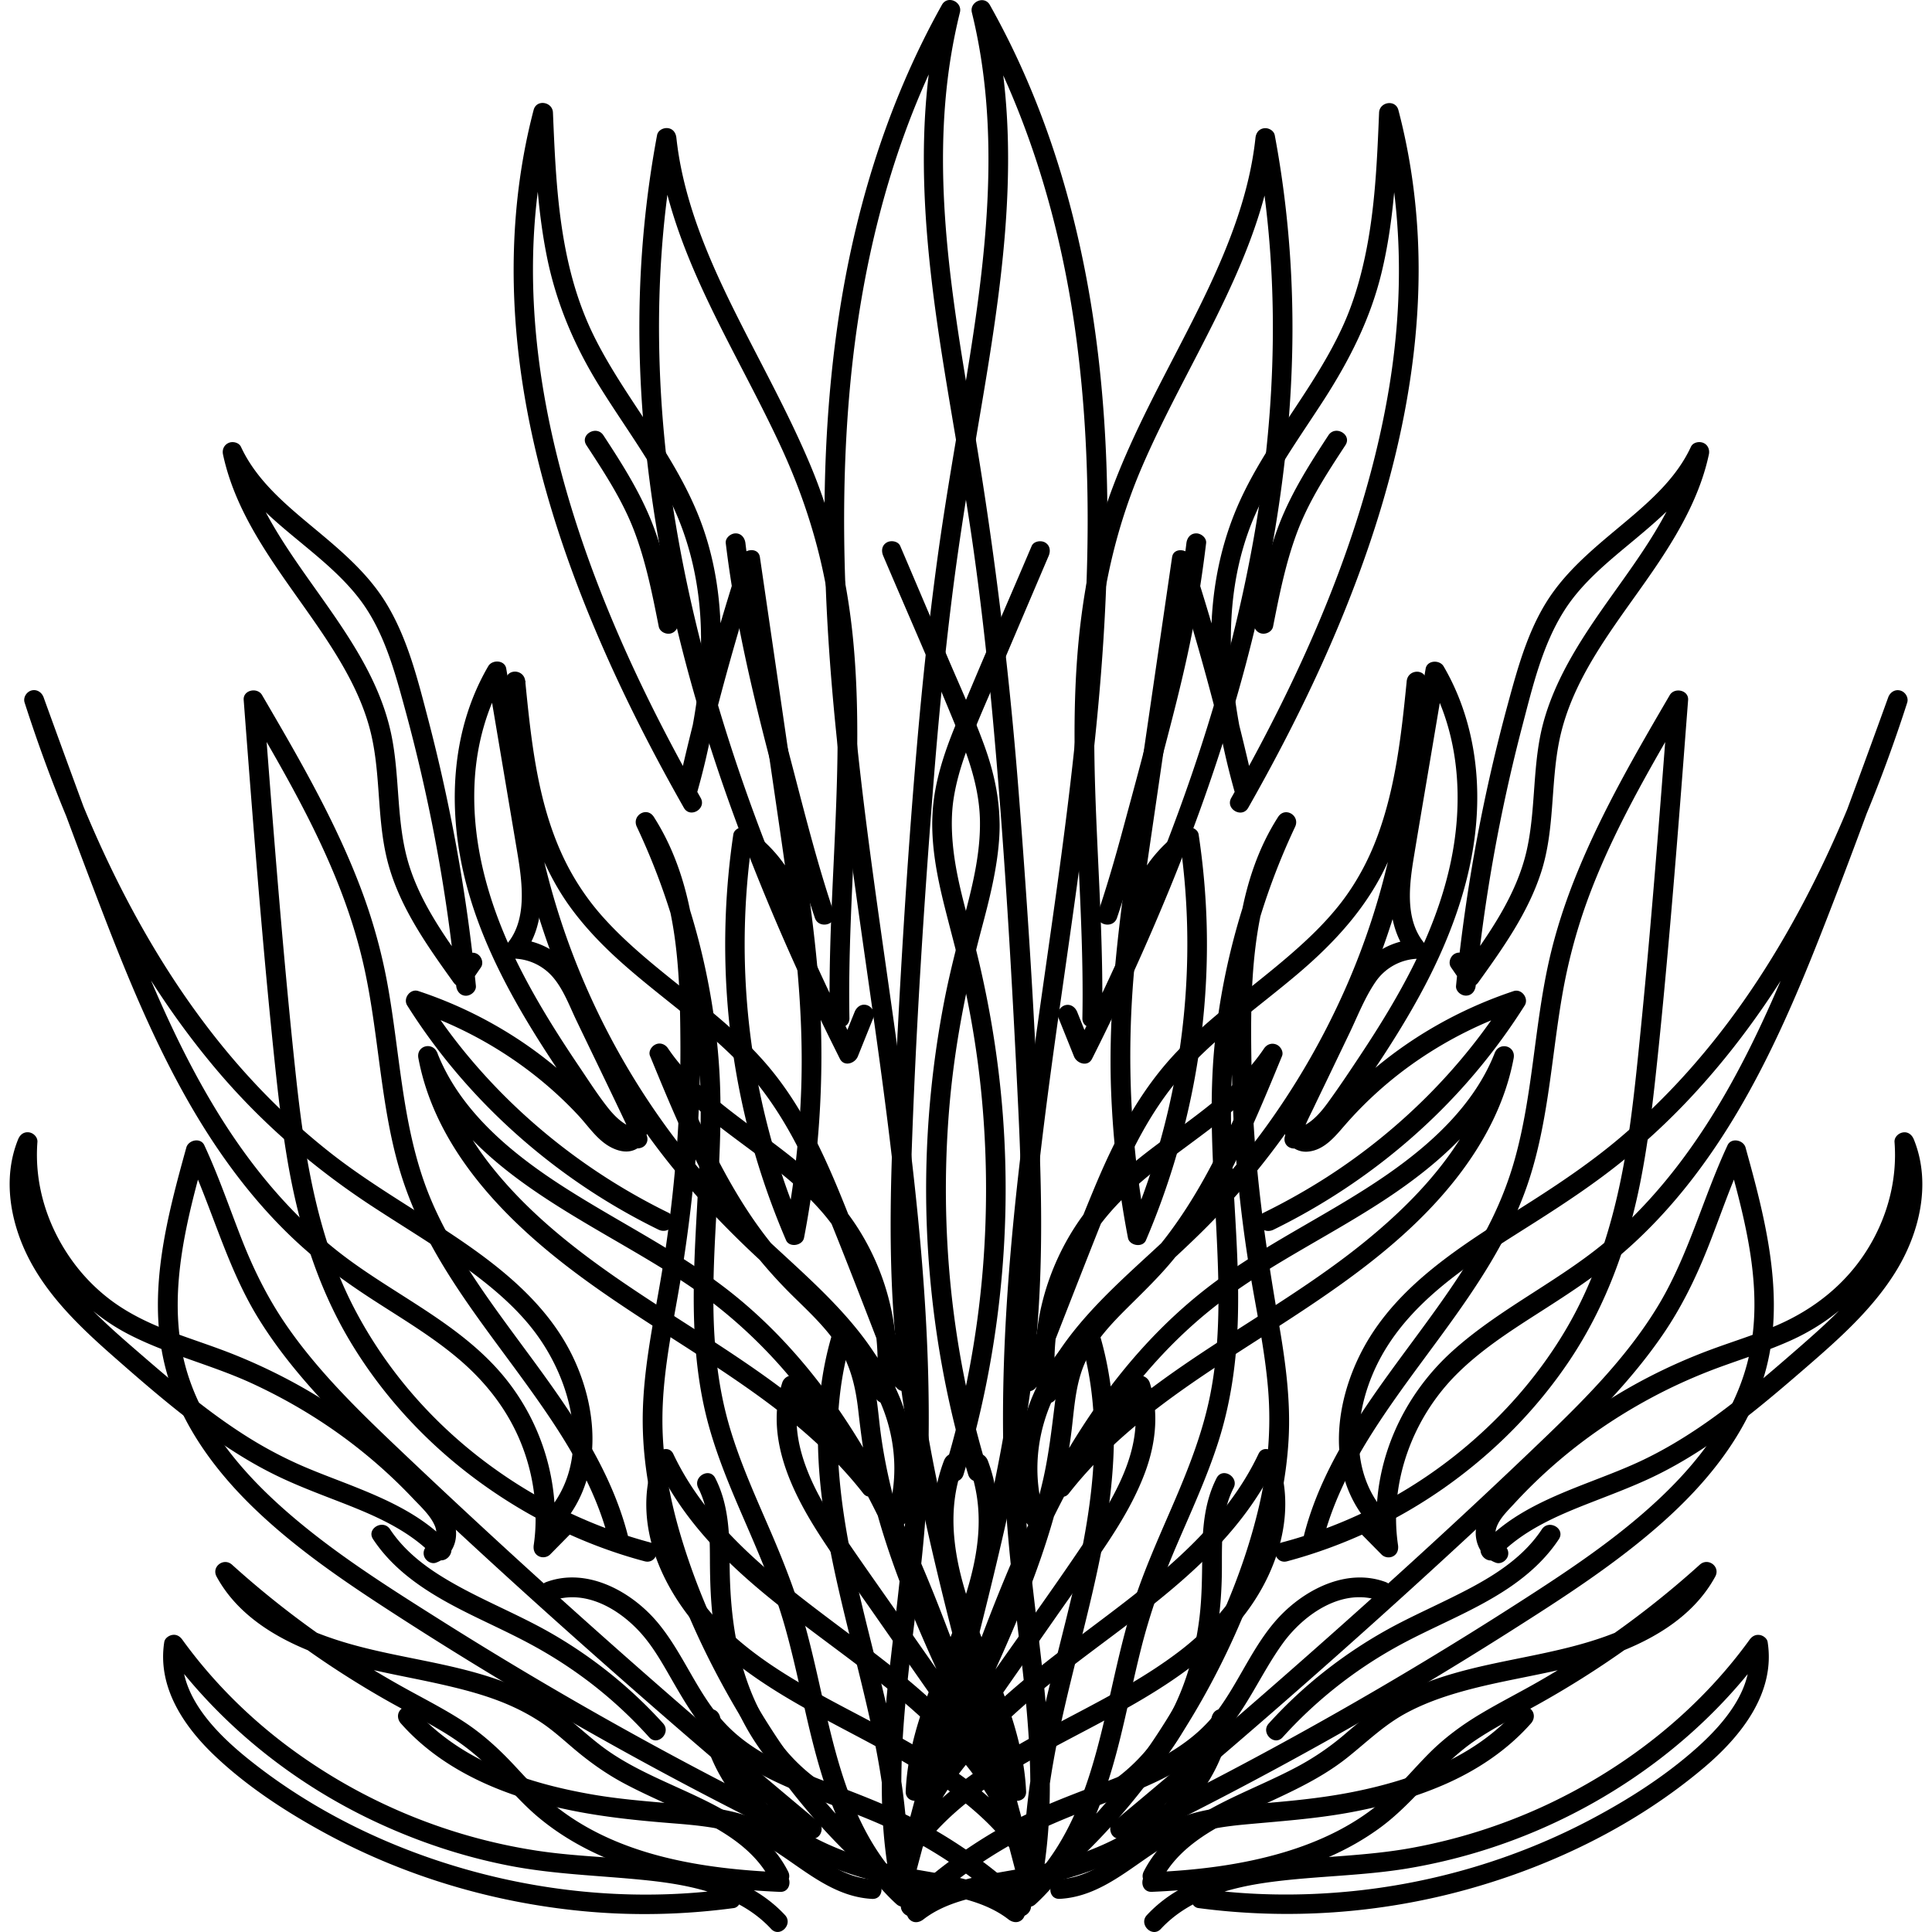 <svg xmlns="http://www.w3.org/2000/svg" width="200" height="200" fill="none"><path fill="#000" d="M94.496 195.124c-5.805-4.394-10.656-9.94-14.59-16.035-4.037-6.253-7.385-13.152-9.491-20.295-1.14-3.869-1.858-7.865-1.841-11.909.012-4.183.798-8.3 1.531-12.401 1.487-8.328 2.338-16.746 2.37-25.208.034-8.328-.146-17.46-4.793-24.712-.717-1.117-2.31-.147-1.76 1.023 3.483 7.382 5.682 15.381 6.383 23.51.717 8.3-.448 16.567-.489 24.867-.02 4.073.257 8.174 1.181 12.153.904 3.894 2.469 7.585 4.053 11.24 1.548 3.577 3.096 7.146 4.167 10.898.908 3.188 1.576 6.432 2.322 9.66 1.62 7.005 3.784 14.168 9.25 19.19.757.695 1.93.009 1.703-.986-2.998-13.185.533-26.67 1.368-39.895.851-13.546-.31-27.116-2.004-40.553-1.682-13.335-3.918-26.6-5.27-39.972-1.206-11.901-1.691-23.928-.575-35.858 1.108-11.812 3.89-23.572 9.136-34.263a85 85 0 0 1 2.122-4.036c-.619-.26-1.242-.52-1.861-.784-3.022 12.263-1.674 24.92.301 37.231 1.01 6.294 2.171 12.563 3.063 18.878.909 6.444 1.605 12.916 2.171 19.397 1.129 12.819 1.854 25.691 2.469 38.542.309 6.453.484 12.925.146 19.381-.334 6.4-1.262 12.738-2.549 19.012-2.583 12.612-6.192 25.029-9.466 37.475l-1.235 4.694 2 .268c.603-7.829 6.069-14.155 11.735-19.126 5.923-5.197 12.717-9.327 18.399-14.808 3.063-2.956 5.771-6.31 7.596-10.168l-1.861-.244c2.937 7.537-2.196 15.13-8.016 19.593-6.534 5.01-14.44 7.808-21.161 12.534-3.551 2.498-6.773 5.494-8.928 9.295l1.898.512c.13-14.7-6.704-28.347-7.238-42.949-.147-4.028.273-8.027 1.458-11.889q-.851.226-1.702.447c5.108 4.422 7.38 11.544 5.36 18.037-.387 1.25 1.576 1.786 1.963.54 2.22-7.139-.256-15.142-5.886-20.015-.578-.503-1.466-.317-1.702.447-4.4 14.334 1.666 28.907 4.411 42.928.803 4.105 1.336 8.259 1.3 12.45-.009 1.002 1.4 1.388 1.898.511 4.134-7.289 12.077-11.158 19.209-14.939 7.128-3.776 14.761-8.117 18.288-15.742 1.785-3.862 2.387-8.263.815-12.304-.281-.723-1.45-1.112-1.861-.243-3.414 7.219-9.821 12.327-16.069 17.038-6.35 4.787-12.92 9.514-17.49 16.136-2.46 3.569-4.114 7.61-4.448 11.95-.09 1.154 1.715 1.361 2 .268 3.287-12.498 6.822-24.96 9.698-37.56 1.405-6.147 2.562-12.36 3.201-18.637.652-6.424.701-12.889.497-19.337-.399-12.855-1.242-25.735-2.236-38.559a423 423 0 0 0-4.741-38.218c-2.106-12.392-4.305-25.179-2.26-37.734a58 58 0 0 1 .936-4.568C99.64.189 98.088-.533 97.51.498c-5.886 10.521-9.328 22.163-10.933 34.064-1.617 11.958-1.482 24.083-.493 36.086 1.092 13.254 3.234 26.394 5.023 39.566 1.853 13.656 3.348 27.429 2.936 41.227-.203 6.769-1.05 13.46-1.824 20.181-.77 6.675-1.36 13.448-.534 20.148.204 1.636.48 3.256.843 4.864.566-.328 1.137-.657 1.703-.986-4.872-4.475-6.925-10.761-8.423-17.01-.762-3.175-1.406-6.383-2.24-9.542-.954-3.614-2.294-7.07-3.769-10.501-1.551-3.601-3.189-7.183-4.293-10.955-1.177-4.036-1.605-8.21-1.653-12.401-.094-8.255 1.136-16.482.594-24.741-.59-9.002-2.924-17.801-6.77-25.959l-1.759 1.023c4.228 6.595 4.472 14.773 4.517 22.358.05 8.596-.725 17.164-2.232 25.63-.737 4.158-1.552 8.328-1.658 12.563-.102 3.98.493 7.971 1.516 11.812 1.942 7.301 5.266 14.379 9.23 20.807 4.28 6.947 9.653 13.184 16.178 18.126 1.043.812 2.061-.95 1.027-1.734"/><path fill="#000" d="M107.448 143.279c2.318-5.9 4.603-11.812 6.953-17.7 2.065-5.173 4.411-10.367 8.183-14.549 3.45-3.825 7.702-6.793 11.621-10.098 4.04-3.407 7.572-7.257 9.669-12.162 2.473-5.778 3.153-12.068 3.776-18.264h-2.036c.301 11.02-1.976 22.069-6.477 32.139a78.7 78.7 0 0 1-8.443 14.496c-3.344 4.548-7.234 8.576-11.385 12.393-4.517 4.158-9.324 8.446-11.788 14.204l1.862.243c-.827-5.717.708-11.645 3.938-16.408 3.222-4.747 8.204-7.776 12.644-11.252 2.505-1.961 4.847-4.117 6.635-6.765q-.93-.389-1.862-.784c-1.828 4.451-3.682 8.909-6.024 13.124-1.173 2.112-2.472 4.158-3.939 6.083-1.429 1.876-3.067 3.553-4.749 5.201-1.637 1.608-3.283 3.245-4.546 5.174-1.405 2.148-1.983 4.543-2.297 7.061-.322 2.582-.615 5.136-1.185 7.682a71 71 0 0 1-2.147 7.468c-1.939 5.628-4.456 11.036-6.969 16.429q.931.388 1.861.783c3.809-10.715 7.78-21.581 14.31-30.998 3.221-4.645 7.107-8.884 11.661-12.263 5.348-3.967 11.401-6.834 16.936-10.516 5.463-3.635 10.595-8.219 13.039-14.448-.656-.179-1.308-.361-1.964-.54-1.515 8.113-7.254 14.512-13.486 19.568-6.733 5.461-14.46 9.526-21.425 14.662-3.914 2.887-7.617 6.091-10.619 9.937l1.601 1.23a58.4 58.4 0 0 1 7.967-10.273q-.851-.227-1.702-.447c1.714 5.311-1.271 10.622-4.131 14.939-3.372 5.096-6.985 10.05-10.488 15.06l-6.049 8.662c-.313.45-.081 1.128.367 1.388.505.297 1.08.085 1.393-.365q5.537-7.925 11.067-15.849c1.792-2.562 3.621-5.104 5.356-7.706 1.58-2.376 3.039-4.857 4.016-7.545 1.063-2.932 1.401-6.123.432-9.128-.228-.711-1.149-1.019-1.703-.447a61 61 0 0 0-8.285 10.688c-.582.958.876 2.156 1.601 1.23 5.43-6.952 12.998-11.703 20.33-16.413 7.197-4.625 14.516-9.457 19.836-16.278 2.843-3.647 5.034-7.805 5.89-12.373.244-1.299-1.487-1.754-1.963-.54-2.119 5.401-6.66 9.502-11.344 12.722-5.397 3.707-11.356 6.529-16.704 10.314-9.593 6.781-16.086 16.648-20.872 27.201-2.659 5.868-4.867 11.926-7.022 17.992-.383 1.072 1.373 1.828 1.862.784 4.492-9.64 9.046-19.478 10.305-30.15.289-2.464.432-5.031 1.588-7.28 1.027-1.994 2.579-3.634 4.155-5.202 1.674-1.664 3.369-3.289 4.859-5.12a49 49 0 0 0 4.167-6.018c2.799-4.742 4.9-9.851 6.99-14.93.191-.463-.167-1.028-.591-1.198-.488-.195-.981-.016-1.271.414-3.234 4.796-8.451 7.784-12.887 11.333-2.334 1.868-4.464 3.935-6.183 6.387a25.9 25.9 0 0 0-3.792 8.194 25.3 25.3 0 0 0-.558 10.075c.118.828 1.527 1.019 1.861.243 2.208-5.153 6.334-9.063 10.387-12.799 2.069-1.908 4.15-3.804 6.101-5.839a80 80 0 0 0 5.687-6.639c6.855-8.921 11.8-19.336 14.309-30.295 1.401-6.12 2.053-12.413 1.881-18.687-.036-1.328-1.91-1.279-2.036 0-.542 5.429-1.132 10.935-3.043 16.084-.908 2.448-2.159 4.783-3.759 6.854-1.548 2.002-3.397 3.768-5.308 5.42-3.861 3.343-8.101 6.262-11.645 9.961-3.931 4.102-6.493 9.116-8.647 14.31-2.693 6.484-5.161 13.071-7.727 19.604-.2.512.22 1.113.713 1.251.566.15 1.042-.207 1.242-.719M72.532 82.594C67.697 74.08 63.4 65.231 60.243 55.953c-3.087-9.071-5.091-18.577-5.07-28.188.011-5.344.663-10.66 2.02-15.833l-2-.268c.203 4.975.431 9.977 1.413 14.87.957 4.784 2.815 9.177 5.372 13.323 2.42 3.922 5.21 7.626 7.292 11.747 2.187 4.333 3.213 9.084 3.295 13.915.094 5.515-.937 10.972-2.448 16.255.656.178 1.307.361 1.963.54a264 264 0 0 1 6.574-24.091h-1.963l3.996 27.364c1.307 8.953 2.558 17.89 2.26 26.962a97 97 0 0 1-1.686 15.06l1.862-.243c-4.224-9.904-6.277-20.709-6.013-31.461.074-3.005.322-6.01.762-8.982q-.748.306-1.495.605c3.291 2.213 5.369 6.013 5.283 9.989-.028 1.307 2.008 1.307 2.037 0 .106-4.71-2.412-9.133-6.29-11.743-.5-.338-1.4-.025-1.494.605-1.633 11.032-.884 22.353 2.24 33.069a79 79 0 0 0 3.218 8.937c.338.796 1.703.572 1.862-.244a99.7 99.7 0 0 0 1.445-27.242c-.39-4.62-1.046-9.217-1.718-13.806-.672-4.617-1.349-9.23-2.02-13.846l-2.274-15.572c-.154-1.064-1.686-.861-1.963 0a264 264 0 0 0-6.574 24.09c-.281 1.272 1.6 1.804 1.963.54 2.693-9.412 3.935-19.888.11-29.182-1.78-4.325-4.476-8.15-7.022-12.048-1.275-1.953-2.513-3.939-3.564-6.022-1.08-2.14-1.898-4.393-2.497-6.716-1.41-5.445-1.645-11.093-1.878-16.685-.044-1.116-1.698-1.413-2-.268-2.484 9.478-2.602 19.361-1.042 28.997 1.58 9.753 4.835 19.178 8.883 28.168C65.4 73.689 68 78.7 70.785 83.605c.631 1.153 2.39.13 1.747-1.01M66.276 116.926c-1.487-.207-2.538-1.218-3.426-2.355-1.047-1.34-1.971-2.794-2.925-4.203-2.073-3.074-4.056-6.212-5.767-9.501-3.238-6.209-5.43-13.06-5.014-20.124.224-3.769 1.246-7.468 3.152-10.74l-1.861-.244 2.053 12.185q.505 2.997 1.01 5.994c.269 1.6.525 3.2.517 4.828-.008 1.66-.322 3.402-1.372 4.742-.542.695-.22 1.678.72 1.734a5.52 5.52 0 0 1 3.903 1.945c1.08 1.275 1.698 2.985 2.415 4.475 1.666 3.476 3.356 6.94 5.002 10.423.118.252.277.569.281.849 0 .085-.016.134-.033.207 0 .008-.142.077-.02.045.061-.016-.281-.012-.175.004a1.3 1.3 0 0 1-.37-.118 3.3 3.3 0 0 1-.75-.487c-.542-.455-.962-1.04-1.426-1.567a38 38 0 0 0-1.609-1.738 42.5 42.5 0 0 0-7.421-6.006 44 44 0 0 0-9.857-4.682c-.84-.28-1.61.76-1.149 1.491 4.888 7.763 11.523 14.374 19.222 19.368a65 65 0 0 0 6.79 3.842c.492.239 1.1.134 1.393-.366.26-.447.13-1.145-.367-1.389-8.077-3.955-15.283-9.574-20.99-16.518a58 58 0 0 1-4.292-5.969q-.575.746-1.149 1.49c6.5 2.165 12.452 5.925 17.116 10.935 1.091 1.174 2.028 2.66 3.519 3.367.75.357 1.597.523 2.379.15.839-.402 1.295-1.312 1.21-2.221-.09-.975-.608-1.852-1.023-2.721-.448-.938-.9-1.872-1.348-2.81-.913-1.904-1.825-3.804-2.742-5.709-.928-1.937-1.73-4.056-3.111-5.725-1.328-1.604-3.34-2.485-5.398-2.607l.721 1.734c2.29-2.916 2.147-6.57 1.626-10.05-.628-4.17-1.393-8.324-2.094-12.486l-1.21-7.191c-.15-.89-1.45-.947-1.861-.244-3.71 6.359-4.191 14.009-2.631 21.086 1.65 7.5 5.576 14.306 9.8 20.64 1.152 1.726 2.289 3.484 3.564 5.124 1.124 1.446 2.574 2.794 4.464 3.054.546.077 1.092-.13 1.254-.711.123-.454-.17-1.153-.72-1.23M114.091 105.394c.123-6.546-.281-13.087-.562-19.625-.281-6.492-.448-13.014.175-19.49.599-6.188 2.053-12.226 4.513-17.944 2.298-5.34 5.173-10.403 7.74-15.612 2.533-5.15 4.826-10.521 5.751-16.214q.182-1.115.297-2.238c-.668.09-1.332.18-2 .268 1.157 6.173 1.723 12.438 1.76 18.716.037 6.265-.44 12.53-1.369 18.727-.941 6.285-2.321 12.506-4.04 18.625-1.74 6.185-3.829 12.267-6.183 18.24-2.355 5.97-4.982 11.825-7.813 17.583q-.532 1.077-1.071 2.156l1.861.243q-.816-2.027-1.633-4.06c-.204-.508-.68-.865-1.254-.711-.485.134-.917.735-.713 1.251.546 1.352 1.087 2.704 1.633 4.06.293.731 1.43 1.105 1.862.244a251 251 0 0 0 8.117-17.805c2.465-6.039 4.664-12.186 6.513-18.44 1.825-6.163 3.308-12.429 4.355-18.771 1.042-6.306 1.666-12.681 1.755-19.073.09-6.42-.37-12.84-1.409-19.178q-.193-1.174-.412-2.342c-.093-.492-.655-.796-1.116-.727-.533.08-.826.479-.883.999-.599 5.631-2.685 10.987-5.108 16.067-2.517 5.267-5.426 10.342-7.825 15.666-1.226 2.716-2.322 5.49-3.157 8.348-.92 3.143-1.535 6.363-1.951 9.611-.822 6.412-.774 12.897-.537 19.345.24 6.546.688 13.083.684 19.637q0 1.226-.024 2.452c-.017 1.3 2.02 1.3 2.044-.008"/><path fill="#000" d="M122.816 56.23c-1.226 10.142-3.975 20.018-6.639 29.856-.762 2.818-1.576 5.624-2.509 8.39-.42 1.242 1.548 1.774 1.963.54 1.658-4.914 2.933-9.94 4.24-14.956 1.316-5.039 2.681-10.066 3.654-15.182.542-2.867.982-5.75 1.332-8.649.065-.544-.513-1.015-1.018-1.015-.607 0-.957.467-1.023 1.015M67.285 159.667a49.8 49.8 0 0 1-16.064-7.605c-4.721-3.37-8.868-7.597-12.073-12.429-1.589-2.396-2.974-4.946-4.053-7.61-1.377-3.399-2.326-6.956-3.022-10.549-.693-3.586-1.137-7.216-1.52-10.846-.415-3.89-.786-7.784-1.14-11.682-.709-7.85-1.32-15.702-1.919-23.56q-.108-1.462-.224-2.919l-1.898.512c3.405 5.823 6.847 11.682 9.397 17.94 1.275 3.126 2.318 6.346 3.018 9.651.713 3.358 1.116 6.769 1.577 10.168.456 3.354.965 6.716 1.894 9.977.822 2.891 2.008 5.664 3.454 8.299 2.729 4.97 6.268 9.433 9.588 14.017 3.246 4.483 6.415 9.177 8.155 14.472q.318.968.57 1.961c.326 1.263 2.289.727 1.963-.54-1.405-5.465-4.322-10.366-7.535-14.959-3.267-4.669-6.876-9.104-9.833-13.984-1.442-2.384-2.73-4.869-3.666-7.496-1.148-3.224-1.8-6.598-2.301-9.977-.505-3.394-.868-6.805-1.462-10.188a56.7 56.7 0 0 0-2.632-9.802c-2.37-6.448-5.723-12.47-9.169-18.398-.42-.723-.843-1.45-1.266-2.173-.485-.828-1.976-.523-1.898.512.607 7.991 1.217 15.982 1.918 23.965q.523 5.989 1.132 11.971c.387 3.772.79 7.548 1.41 11.296 1.12 6.781 3.083 13.412 6.66 19.333 3.1 5.132 7.193 9.672 11.922 13.359 4.859 3.788 10.354 6.724 16.235 8.592q1.109.352 2.228.649c1.28.342 1.821-1.616.554-1.957"/><path fill="#000" d="M83.721 188.964a402 402 0 0 1-38.36-21.403c-5.394-3.407-10.836-6.85-15.65-11.053-4.293-3.748-8.22-8.239-10.093-13.696-2.35-6.842-.897-14.066.916-20.851.232-.877.477-1.75.717-2.623l-1.862.244c2.611 5.599 4.114 11.653 7.39 16.944 3.09 4.995 7.205 9.266 11.416 13.327 9.263 8.929 18.814 17.57 28.5 26.04a876 876 0 0 0 16.623 14.18c.424.349 1.027.41 1.442 0 .363-.362.424-1.085 0-1.438a896 896 0 0 1-29.388-25.561 851 851 0 0 1-14.057-13.059c-4.211-3.999-8.431-8.1-11.726-12.908-1.874-2.737-3.332-5.677-4.542-8.759-1.287-3.272-2.411-6.606-3.898-9.798-.383-.82-1.642-.544-1.861.244-1.984 7.167-4 14.748-2.31 22.183 1.336 5.859 4.937 10.898 9.193 15.032 4.546 4.414 9.85 7.962 15.16 11.385a400 400 0 0 0 38.843 22.078c.839.418 1.678.828 2.517 1.242.493.24 1.1.134 1.393-.365.265-.443.134-1.145-.363-1.385M143.813 157.008c-4.484-4.487-3.641-11.524-.79-16.653 3.495-6.285 10.122-10.159 16.012-13.911 3.148-2.006 6.248-4.069 9.144-6.432a70 70 0 0 0 7.759-7.402c4.811-5.332 8.856-11.325 12.24-17.647 3.377-6.306 6.122-12.945 8.424-19.714q.428-1.254.831-2.514c.167-.524-.196-1.108-.713-1.25-.566-.155-1.067.19-1.255.71-2.712 7.496-5.466 14.98-8.338 22.414-2.358 6.103-4.895 12.162-8.105 17.879-3.185 5.672-7.059 10.976-11.939 15.316-5.16 4.589-11.596 7.435-16.72 12.056-5.084 4.58-8.122 11.223-7.853 18.098.032.844.126 1.681.248 2.517.566-.329 1.137-.657 1.703-.986q-1.118-1.136-2.24-2.27c-.921-.934-2.359.503-1.442 1.437.745.755 1.49 1.515 2.24 2.27.318.321.847.386 1.234.158.42-.247.534-.694.468-1.145-.949-6.472 1.499-13.14 6.114-17.724 2.432-2.416 5.316-4.3 8.192-6.144 2.904-1.859 5.808-3.711 8.46-5.932 5.01-4.199 9.062-9.429 12.378-15.028 3.36-5.677 5.996-11.747 8.415-17.87 2.835-7.175 5.487-14.424 8.126-21.668.342-.942.689-1.888 1.027-2.83-.656-.178-1.308-.361-1.964-.54-2.203 6.838-4.834 13.546-8.109 19.946-3.271 6.399-7.177 12.502-11.898 17.939a71.4 71.4 0 0 1-7.719 7.654c-2.835 2.404-5.894 4.491-9.018 6.493-6.106 3.906-12.912 7.812-16.867 14.094-3.328 5.291-4.786 12.767-1.043 18.24.461.674.982 1.304 1.556 1.88.929.922 2.371-.516 1.442-1.441M152.762 102.056c.9-9.103 2.529-18.126 4.847-26.978 1.063-4.048 2.065-8.324 4.342-11.897 1.861-2.924 4.635-5.125 7.266-7.321 2.933-2.449 5.947-5.048 7.581-8.58-.619-.26-1.243-.52-1.862-.784-1.511 7.065-6.541 12.657-10.419 18.536-1.967 2.98-3.739 6.152-4.705 9.612-1.217 4.357-.778 8.94-1.755 13.334-1.063 4.76-3.984 8.792-6.778 12.69h1.76l-1.072-1.556c-.309-.45-.896-.653-1.393-.365-.448.26-.676.934-.366 1.389l1.071 1.555c.456.662 1.299.637 1.76 0 2.558-3.561 5.148-7.204 6.505-11.414 1.405-4.357.973-8.982 1.841-13.428 1.401-7.192 6.509-12.868 10.439-18.809 2.236-3.378 4.228-7.008 5.08-11 .105-.491-.106-1.003-.591-1.198-.432-.174-1.055-.048-1.271.414-1.438 3.107-4 5.421-6.578 7.598-2.697 2.273-5.499 4.462-7.601 7.325-2.529 3.443-3.678 7.682-4.782 11.743a177 177 0 0 0-3.112 13.51 179 179 0 0 0-2.24 15.62c-.053.548.505 1.015 1.019 1.015.59.004.961-.467 1.014-1.011M81.261 198.246c-3.059-3.293-7.466-4.673-11.804-5.311-4.599-.678-9.27-.653-13.865-1.352a57.65 57.65 0 0 1-25.873-10.854c-4.126-3.098-7.829-6.817-10.851-11-.245-.337-.583-.548-1.014-.483-.363.053-.782.333-.848.727-.745 4.706 2.061 8.815 5.353 11.905 3.331 3.131 7.295 5.71 11.303 7.89 8.199 4.454 17.303 7.167 26.59 8.064 5.233.508 10.496.39 15.706-.308.546-.073.843-.772.713-1.251-.163-.589-.705-.784-1.255-.711-8.814 1.182-17.877.492-26.447-1.843-8.403-2.286-16.493-6.176-23.287-11.642-3.364-2.708-7.462-6.817-6.712-11.564l-1.862.244c5.568 7.698 13.185 13.822 21.796 17.85 4.39 2.054 9.022 3.597 13.784 4.523 4.655.91 9.372 1.019 14.072 1.499 4.68.479 9.727 1.461 13.063 5.051.888.962 2.326-.475 1.438-1.434M120.161 194.758c1.714-3.394 5.115-5.315 8.439-6.911 3.727-1.794 7.605-3.301 10.872-5.9 1.983-1.579 3.763-3.333 6.007-4.56 2.094-1.145 4.367-1.9 6.672-2.505 4.583-1.198 9.324-1.758 13.829-3.261 4.586-1.53 9.201-4.028 11.584-8.417.558-1.027-.741-2.006-1.601-1.23a96 96 0 0 1-10.786 8.429 99 99 0 0 1-5.845 3.635c-2 1.149-4.065 2.188-6.044 3.37-1.943 1.157-3.752 2.489-5.348 4.093-1.605 1.612-3.051 3.382-4.77 4.881-2.945 2.566-6.562 4.267-10.289 5.376-4.427 1.315-9.038 1.855-13.641 2.054-1.308.057-1.312 2.087 0 2.031 8.167-.354 16.953-1.714 23.69-6.684 3.641-2.688 6.146-6.578 9.934-9.088 1.939-1.287 4.02-2.342 6.053-3.463a98.576 98.576 0 0 0 18.484-13.197l-1.601-1.23c-2.012 3.703-5.845 5.883-9.71 7.256-4.481 1.592-9.222 2.176-13.821 3.317-2.378.593-4.728 1.34-6.932 2.42-2.318 1.133-4.236 2.737-6.183 4.402a27.5 27.5 0 0 1-5.287 3.537c-1.792.93-3.646 1.734-5.475 2.59-3.898 1.824-7.975 4.041-9.991 8.032-.587 1.166 1.169 2.193 1.76 1.023M155.385 159.809c-.619-.231-.66-1.092-.497-1.608.302-.962 1.128-1.746 1.796-2.472a53 53 0 0 1 4.758-4.581c3.348-2.846 7.059-5.258 10.989-7.219a56 56 0 0 1 6.126-2.595c2.286-.82 4.595-1.567 6.807-2.562 3.825-1.722 7.079-4.43 9.393-7.926 2.444-3.696 3.735-8.191 3.393-12.621l-2 .268c1.556 3.838.668 8.093-1.349 11.585-2.158 3.74-5.433 6.684-8.655 9.494-3.287 2.862-6.599 5.725-10.212 8.169-1.849 1.251-3.776 2.396-5.788 3.363-1.739.836-3.547 1.522-5.348 2.221-4.04 1.567-8.24 3.228-11.258 6.46-.892.954.546 2.396 1.442 1.437 2.643-2.83 6.289-4.352 9.837-5.733 1.894-.739 3.796-1.454 5.649-2.298 2.053-.934 4.016-2.055 5.898-3.293 3.796-2.498 7.263-5.454 10.688-8.422 3.356-2.907 6.733-5.92 9.112-9.709 2.537-4.032 3.804-9.254 1.955-13.814-.191-.467-.578-.808-1.116-.727-.468.069-.921.488-.884.999.302 3.927-.745 7.821-2.831 11.151-2.232 3.569-5.515 6.164-9.364 7.828-2.236.967-4.574 1.673-6.855 2.522a58 58 0 0 0-6.42 2.838 56.5 56.5 0 0 0-11.217 7.646c-1.882 1.649-3.747 3.419-5.312 5.372-.782.979-1.47 2.152-1.34 3.452.131 1.267.86 2.29 2.065 2.737.518.19 1.116-.212 1.255-.711.151-.573-.2-1.06-.717-1.251"/><path fill="#000" d="M68.643 178.403a47.6 47.6 0 0 0-11.593-9.336c-3.812-2.188-7.98-3.723-11.69-6.099-1.93-1.234-3.71-2.736-4.981-4.657-.717-1.088-2.48-.069-1.76 1.023 2.444 3.699 6.338 5.953 10.228 7.87 1.98.974 3.992 1.888 5.938 2.931a46.3 46.3 0 0 1 6.355 4.089 45.3 45.3 0 0 1 6.06 5.616c.88.975 2.318-.467 1.442-1.437M84.825 184.372c-3.478-2.433-5.93-6.059-7.368-10.01-1.503-4.141-1.914-8.433-1.927-12.807-.008-2.923-.13-5.887-1.486-8.543-.595-1.165-2.35-.138-1.76 1.023 1.153 2.266 1.198 4.861 1.206 7.342.008 2.339.081 4.649.403 6.972.607 4.349 2.008 8.693 4.513 12.34a21.4 21.4 0 0 0 5.385 5.441c.452.317 1.132.081 1.393-.366.301-.511.094-1.076-.359-1.392M95.802 185.444c.204-4.581 1.935-8.905 3.621-13.112 1.744-4.349 3.475-8.75 3.837-13.465.2-2.582-.077-5.222-.997-7.654-.196-.511-.689-.865-1.255-.71-.493.134-.908.735-.713 1.25 3.365 8.893-2.476 17.846-5.095 26.101-.782 2.461-1.328 5.003-1.442 7.586-.05 1.311 1.987 1.307 2.044.004M90.275 194.539c-3.165-.17-5.719-2.428-8.216-4.129-1.445-.983-2.953-1.836-4.614-2.4-1.866-.634-3.83-.918-5.784-1.113-3.491-.353-6.978-.54-10.44-1.149-3.254-.572-6.505-1.389-9.552-2.688-3.311-1.409-6.35-3.395-8.737-6.099-.362-.41-1.067-.369-1.442 0-.41.41-.362 1.023 0 1.438 4.514 5.116 11.149 7.702 17.703 9.026 3.482.703 7.01 1.052 10.545 1.332 1.943.154 3.886.333 5.78.808 1.743.439 3.307 1.161 4.81 2.136 3.133 2.03 6.025 4.657 9.943 4.873 1.312.069 1.308-1.962.004-2.035M95.004 198.113a48.8 48.8 0 0 1 10.069-7.391c3.491-1.932 7.201-3.252 10.908-4.698 3.597-1.401 7.23-3.025 10-5.782 2.924-2.911 4.423-6.818 6.81-10.119 2.196-3.037 6.216-5.827 10.094-4.393.517.191 1.116-.211 1.254-.711.155-.568-.195-1.06-.713-1.251-3.776-1.392-7.845.52-10.553 3.155-2.986 2.908-4.424 6.948-6.896 10.237-2.322 3.086-5.743 4.954-9.255 6.395-3.796 1.556-7.698 2.818-11.356 4.707a51 51 0 0 0-11.804 8.417c-.945.902.493 2.339 1.442 1.434"/><path fill="#000" d="M95.595 198.693c2.004-1.551 4.574-2.176 7.014-2.647 2.623-.504 5.266-.861 7.841-1.588 5.262-1.49 10.272-4.195 13.641-8.58 1.788-2.331 2.957-5.027 3.344-7.938.073-.544-.521-1.015-1.018-1.015-.611 0-.945.471-1.019 1.015-.647 4.86-4.158 8.933-8.215 11.438-2.257 1.397-4.725 2.4-7.275 3.123-2.574.731-5.218 1.084-7.841 1.587-2.839.549-5.6 1.377-7.914 3.172-.436.337-.355 1.08 0 1.437.432.427 1.006.337 1.442-.004M102.205 152.119A99.4 99.4 0 0 1 98.47 133.7a101.5 101.5 0 0 1-.212-18.877c.518-6.294 1.707-12.462 3.324-18.561.831-3.123 1.646-6.278 1.857-9.514.212-3.257-.403-6.42-1.507-9.473-1.112-3.086-2.492-6.083-3.78-9.1-1.323-3.114-2.651-6.229-3.975-9.343q-.493-1.159-.986-2.31c-.216-.504-.96-.618-1.393-.366-.525.305-.582.881-.366 1.389 2.598 6.103 5.287 12.173 7.78 18.317 1.177 2.907 2.175 5.916 2.232 9.08.057 3.187-.664 6.31-1.463 9.375-.798 3.07-1.613 6.131-2.22 9.246a103 103 0 0 0-1.388 9.481 101.5 101.5 0 0 0-.127 18.784 102 102 0 0 0 3.328 18.573c.212.755.428 1.507.656 2.258.391 1.246 2.358.714 1.975-.54M70.162 64.322c-.672-3.407-1.353-6.834-2.615-10.083-1.275-3.28-3.157-6.237-5.08-9.172-.712-1.093-2.476-.074-1.76 1.023 1.85 2.83 3.732 5.693 4.941 8.864 1.218 3.196 1.882 6.562 2.546 9.908.106.54.75.844 1.255.71.562-.158.819-.714.713-1.25"/><path fill="#000" d="M106.519 196.878c11.702-8.864 20.036-22.142 24.536-35.993 1.247-3.837 2.11-7.816 2.338-11.852.237-4.134-.346-8.243-1.05-12.304-1.475-8.486-2.624-16.924-2.774-25.553-.151-8.519-.273-18.146 4.497-25.585l-1.76-1.023c-3.417 7.248-5.633 14.979-6.505 22.942-.908 8.279.126 16.518.31 24.797.089 4.077-.041 8.186-.852 12.194-.806 3.996-2.33 7.78-3.943 11.512-1.527 3.532-3.111 7.053-4.228 10.74-.944 3.118-1.625 6.31-2.346 9.485-1.596 7.037-3.47 14.371-8.989 19.434l1.702.987c3.035-13.343-.423-26.865-1.283-40.244-.879-13.672.302-27.372 2.017-40.935 1.702-13.436 3.955-26.803 5.299-40.284 1.201-12.068 1.654-24.274.423-36.358-1.205-11.849-4.052-23.556-9.319-34.288A85 85 0 0 0 102.47.514c-.57-1.023-2.135-.32-1.862.784 3.055 12.389 1.499 25.224-.541 37.645-1.035 6.298-2.167 12.58-3.03 18.906-.868 6.375-1.549 12.77-2.103 19.178-1.108 12.823-1.845 25.691-2.44 38.547-.297 6.452-.448 12.925-.069 19.377.371 6.318 1.308 12.587 2.579 18.784 2.582 12.612 6.191 25.029 9.466 37.475l1.234 4.694c.285 1.08 2.089.897 2-.268-.615-7.959-5.662-14.501-11.38-19.714-5.915-5.393-12.827-9.559-18.68-15.024-3.222-3.005-6.057-6.392-7.947-10.391-.412-.873-1.576-.488-1.862.243-2.916 7.492 1.446 15.528 7.108 20.4 6.42 5.523 14.509 8.442 21.543 13.031 3.833 2.501 7.377 5.538 9.658 9.554.497.877 1.906.492 1.898-.511-.13-14.846 6.871-28.648 7.254-43.432.106-4.036-.362-8.08-1.548-11.946-.236-.763-1.124-.95-1.702-.447-5.629 4.869-8.102 12.876-5.886 20.015.387 1.242 2.354.714 1.963-.54-2.02-6.493.253-13.615 5.361-18.037a214 214 0 0 0-1.703-.447c4.363 14.22-1.963 28.753-4.566 42.672-.749 4.012-1.25 8.081-1.214 12.166l1.898-.512c-3.938-6.939-11.16-11.024-18.003-14.642-7.039-3.724-14.904-7.549-18.88-14.821-2.012-3.679-2.773-7.975-1.221-11.959l-1.862.244c6.851 14.492 23.836 19.864 33.026 32.428 2.517 3.443 4.37 7.382 4.704 11.674l2-.268c-3.287-12.499-6.822-24.961-9.698-37.56-1.418-6.217-2.599-12.499-3.202-18.849-.607-6.432-.619-12.905-.399-19.353.436-12.856 1.259-25.732 2.269-38.555.51-6.448 1.124-12.888 1.927-19.308.798-6.391 1.861-12.738 2.936-19.088 2.082-12.296 4.037-24.883 2.008-37.325a58 58 0 0 0-.936-4.568q-.932.389-1.862.784c5.829 10.42 9.222 22.004 10.757 33.808 1.544 11.873 1.353 23.916.351 35.822-1.112 13.205-3.259 26.292-5.027 39.42-1.808 13.416-3.266 26.933-2.9 40.491.184 6.773 1.01 13.465 1.792 20.189.762 6.558 1.377 13.197.664 19.787a44 44 0 0 1-.855 5.064c-.228.995.945 1.685 1.703.987 4.859-4.463 7.148-10.671 8.708-16.917.79-3.171 1.43-6.379 2.228-9.546.908-3.614 2.143-7.086 3.605-10.513 1.54-3.605 3.206-7.175 4.399-10.918 1.25-3.923 1.837-8.004 1.992-12.113.317-8.397-.998-16.762-.627-25.159.403-9.108 2.68-18.11 6.57-26.353.554-1.17-1.043-2.14-1.76-1.023-4.118 6.42-4.639 14.252-4.774 21.671a141.4 141.4 0 0 0 1.805 25.086c.676 4.182 1.604 8.336 1.943 12.567.321 4.02-.021 8.024-.929 11.95-1.719 7.415-5.006 14.553-8.912 21.066-4.171 6.956-9.454 13.303-15.951 18.22-1.03.772-.016 2.534 1.031 1.742"/><path fill="#000" d="M94.503 142.739c-2.318-5.9-4.603-11.812-6.953-17.7-2.106-5.271-4.456-10.509-8.187-14.853-3.332-3.882-7.54-6.875-11.462-10.119-1.939-1.604-3.825-3.277-5.503-5.157a25.9 25.9 0 0 1-4.265-6.562c-2.529-5.58-3.16-11.82-3.76-17.842-.125-1.28-1.999-1.332-2.036 0-.31 11.276 2.053 22.52 6.607 32.829a78.5 78.5 0 0 0 8.374 14.533c3.394 4.653 7.283 8.828 11.515 12.73 4.53 4.174 9.397 8.385 11.874 14.163.33.772 1.739.593 1.861-.244a25.6 25.6 0 0 0-3.747-17.367c-1.613-2.533-3.674-4.706-5.975-6.63-2.27-1.893-4.7-3.57-7.035-5.372-2.48-1.917-4.9-4.012-6.66-6.623-.28-.418-.79-.626-1.27-.414-.42.182-.787.722-.591 1.197 1.861 4.524 3.727 9.064 6.093 13.356a49.5 49.5 0 0 0 8.758 11.564c1.596 1.567 3.267 3.127 4.521 4.994 1.385 2.067 1.91 4.357 2.187 6.798.298 2.627.644 5.23 1.235 7.812.586 2.563 1.34 5.08 2.203 7.561 1.984 5.689 4.53 11.162 7.071 16.62.48 1.035 2.249.3 1.862-.784-3.83-10.764-7.813-21.703-14.318-31.197-3.23-4.71-7.067-9.01-11.592-12.523-5.3-4.109-11.356-7.041-16.981-10.655-5.328-3.423-10.68-7.804-13.055-13.854-.476-1.21-2.207-.759-1.963.54 1.548 8.275 7.324 14.971 13.662 20.177 6.81 5.595 14.626 9.761 21.738 14.934 3.943 2.871 7.65 6.099 10.656 9.949.717.917 2.187-.264 1.6-1.231a60.8 60.8 0 0 0-8.284-10.687c-.554-.568-1.475-.26-1.703.447-1.8 5.575.912 11.207 3.894 15.828 1.674 2.594 3.499 5.096 5.267 7.629q2.734 3.917 5.47 7.833 3.122 4.472 6.244 8.938c.314.45.892.657 1.393.365.448-.26.68-.938.367-1.389q-5.406-7.742-10.81-15.483c-1.724-2.468-3.47-4.921-5.165-7.41-1.56-2.29-3.08-4.682-4.086-7.273-1.067-2.74-1.519-5.652-.603-8.502q-.851.226-1.702.446a58.5 58.5 0 0 1 7.967 10.274l1.6-1.231c-5.388-6.903-12.903-11.698-20.186-16.376-7.108-4.564-14.321-9.246-19.653-15.905-2.782-3.476-4.872-7.496-5.69-11.889-.656.178-1.308.361-1.964.54 4.733 12.059 18.028 16.814 27.983 23.555 4.803 3.252 8.978 7.325 12.432 11.974 3.421 4.605 6.187 9.665 8.566 14.874 2.655 5.807 4.826 11.816 6.965 17.826.619-.26 1.242-.52 1.861-.784-4.423-9.493-8.936-19.214-10.097-29.739-.285-2.587-.546-5.173-1.72-7.536-1.014-2.043-2.573-3.777-4.166-5.385-1.654-1.669-3.369-3.26-4.876-5.063-1.519-1.815-2.86-3.773-4.069-5.803-2.782-4.661-4.871-9.684-6.928-14.691q-.932.389-1.862.784c3.226 4.783 8.195 7.816 12.656 11.308 2.191 1.718 4.321 3.582 5.991 5.823a24.3 24.3 0 0 1 3.87 7.78c.884 3.074 1.157 6.343.7 9.514l1.862-.243c-2.196-5.121-6.273-9.108-10.301-12.836-2.065-1.912-4.159-3.792-6.122-5.811a79 79 0 0 1-5.576-6.395c-6.831-8.775-11.74-19.04-14.244-29.865a72.6 72.6 0 0 1-1.85-18.321h-2.036c.545 5.477 1.116 11.053 2.985 16.27.933 2.611 2.175 5.112 3.833 7.346 1.507 2.034 3.271 3.853 5.161 5.538 3.837 3.423 8.114 6.339 11.76 9.973 3.963 3.947 6.573 8.832 8.7 13.948 2.708 6.513 5.189 13.128 7.763 19.698.2.511.685.865 1.255.71.46-.117.884-.722.684-1.234M129.215 83.622c4.953-8.723 9.343-17.814 12.561-27.324 3.116-9.205 5.112-18.89 5.08-28.63-.021-5.482-.701-10.964-2.094-16.271-.297-1.133-1.955-.857-2 .268-.204 4.966-.411 9.968-1.446 14.845-.505 2.375-1.189 4.734-2.175 6.96-.957 2.16-2.147 4.206-3.409 6.2-2.481 3.914-5.267 7.666-7.238 11.877-2.082 4.45-3.051 9.283-3.108 14.18-.065 5.615.985 11.207 2.521 16.587.363 1.263 2.248.73 1.963-.54a263 263 0 0 0-6.574-24.091c-.277-.861-1.808-1.064-1.963 0l-4.045 27.709c-1.332 9.128-2.607 18.248-2.269 27.498a100.6 100.6 0 0 0 1.748 15.259c.155.808 1.519 1.044 1.861.244 4.383-10.273 6.579-21.423 6.289-32.594a77 77 0 0 0-.835-9.416c-.093-.634-.998-.942-1.495-.605-3.881 2.606-6.394 7.032-6.289 11.743.029 1.303 2.066 1.307 2.037 0-.09-3.976 1.988-7.776 5.283-9.99-.497-.202-.998-.405-1.495-.604 1.572 10.626.778 21.573-2.208 31.887a76 76 0 0 1-3.038 8.556l1.861.243c-1.698-8.831-2.13-17.858-1.364-26.815.387-4.52 1.03-9.007 1.686-13.494q.997-6.808 1.988-13.623l2.256-15.458h-1.963a263 263 0 0 1 6.574 24.091q.982-.27 1.963-.54c-2.635-9.218-3.902-19.543.094-28.582 1.866-4.22 4.607-7.971 7.096-11.833 2.631-4.089 4.786-8.34 5.938-13.083 1.32-5.433 1.569-11.052 1.797-16.611l-2 .268c2.407 9.172 2.541 18.788 1.01 28.119-1.581 9.607-4.766 18.914-8.778 27.77-2.285 5.043-4.839 9.956-7.572 14.772-.656 1.141 1.104 2.164 1.752 1.028M134.249 118.883c1.666-.231 3.039-1.332 4.086-2.582 1.144-1.369 2.118-2.895 3.116-4.373 2.187-3.221 4.285-6.505 6.089-9.957 3.442-6.586 5.808-13.895 5.324-21.399-.265-4.069-1.357-8.06-3.422-11.593-.407-.698-1.71-.65-1.861.244q-1.075 6.393-2.155 12.786c-.35 2.088-.713 4.17-1.055 6.262-.277 1.717-.521 3.468-.423 5.21.114 2.014.696 3.87 1.951 5.469l.721-1.734c-1.837.11-3.609.808-4.933 2.1-1.373 1.339-2.11 3.175-2.925 4.872q-1.348 2.81-2.696 5.62c-.884 1.843-1.833 3.675-2.656 5.547-.391.893-.643 1.908-.122 2.81.415.718 1.234 1.116 2.053 1.055 1.727-.126 2.851-1.559 3.894-2.757a39.9 39.9 0 0 1 7.58-6.74 42 42 0 0 1 10.407-5.165l-1.149-1.491c-4.729 7.512-11.168 13.916-18.63 18.732a66 66 0 0 1-6.652 3.752c-.493.243-.627.942-.366 1.388.293.504.896.605 1.393.366 8.256-4.045 15.69-9.847 21.506-16.961a63 63 0 0 0 4.509-6.253c.46-.731-.305-1.771-1.149-1.491-6.105 2.035-11.759 5.377-16.406 9.827-1.145 1.096-2.196 2.266-3.218 3.472-.399.471-.868.921-1.434 1.181-.216.098-.367.163-.57.118.15.033 0-.016 0-.041 0-.004-.025-.109-.029-.138-.028-.276.139-.609.245-.852.203-.451.427-.894.643-1.34q.628-1.316 1.263-2.627l2.48-5.165c.868-1.803 1.618-3.769 2.758-5.421a5.5 5.5 0 0 1 4.212-2.36c.945-.056 1.262-1.043.721-1.733-1.931-2.457-1.446-6.002-.978-8.86.66-4 1.348-8 2.02-12l1.161-6.89-1.861.244c3.446 5.904 3.869 13.038 2.407 19.604-1.584 7.126-5.271 13.574-9.271 19.608-1.103 1.669-2.219 3.342-3.397 4.958-.936 1.283-2.069 2.518-3.718 2.749-.546.077-.844.772-.713 1.251.159.576.704.775 1.25.698M87.933 105.394c-.123-6.546.28-13.087.562-19.625.28-6.492.448-13.014-.175-19.49-.607-6.298-2.025-12.425-4.489-18.264-2.273-5.385-5.14-10.485-7.743-15.715-2.534-5.092-4.823-10.374-5.788-16.01a34 34 0 0 1-.281-2.027c-.053-.503-.346-.934-.884-.998-.464-.057-1.023.223-1.116.726a108 108 0 0 0-1.829 19.073c-.049 6.42.46 12.827 1.397 19.178.937 6.35 2.322 12.628 4.057 18.808 1.751 6.241 3.861 12.385 6.244 18.415a242 242 0 0 0 7.984 17.98q.533 1.077 1.07 2.156c.437.865 1.565.491 1.862-.244.546-1.352 1.088-2.704 1.634-4.06.203-.508-.224-1.117-.713-1.251-.583-.158-1.047.199-1.255.711-.546 1.352-1.087 2.704-1.633 4.06l1.861-.243c-2.875-5.73-5.563-11.557-7.983-17.493-2.424-5.953-4.59-12.015-6.415-18.18-1.809-6.102-3.287-12.307-4.338-18.588-1.035-6.185-1.634-12.442-1.727-18.711-.094-6.266.322-12.543 1.336-18.728.13-.783.264-1.563.411-2.343l-2-.268c.615 5.79 2.636 11.244 5.1 16.486 2.485 5.283 5.393 10.354 7.833 15.658 2.57 5.591 4.325 11.442 5.107 17.55.823 6.41.774 12.896.538 19.344-.24 6.545-.688 13.083-.684 19.636q0 1.227.024 2.453c.02 1.308 2.057 1.312 2.033.004"/><path fill="#000" d="M75.13 56.23c1.247 10.333 3.996 20.37 6.713 30.396.762 2.818 1.577 5.624 2.51 8.39.415 1.23 2.382.702 1.963-.54-1.638-4.849-2.896-9.811-4.187-14.76-1.3-4.979-2.656-9.941-3.63-14.992-.541-2.814-.99-5.649-1.332-8.495-.065-.544-.42-1.015-1.018-1.015-.497 0-1.084.467-1.018 1.015M133.243 161.624a51.5 51.5 0 0 0 16.553-7.808c4.937-3.525 9.25-7.877 12.635-12.908 3.747-5.572 6.045-11.873 7.356-18.431.738-3.699 1.21-7.443 1.613-11.191.428-3.943.807-7.89 1.165-11.837.725-7.983 1.348-15.97 1.955-23.96l.233-3.022c.077-1.035-1.414-1.34-1.899-.511-3.45 5.903-6.891 11.836-9.498 18.17-1.287 3.119-2.346 6.335-3.067 9.632-.738 3.382-1.149 6.822-1.609 10.249-.452 3.358-.957 6.724-1.87 9.993-.794 2.846-1.943 5.547-3.377 8.129-2.757 4.986-6.321 9.465-9.649 14.07-3.307 4.576-6.452 9.367-8.224 14.768a29 29 0 0 0-.57 1.961c-.326 1.267 1.637 1.807 1.963.54 1.381-5.376 4.293-10.155 7.462-14.662 3.275-4.662 6.884-9.1 9.821-13.993 1.454-2.42 2.725-4.95 3.686-7.605 1.165-3.22 1.829-6.591 2.338-9.969.513-3.391.872-6.805 1.458-10.188a57.3 57.3 0 0 1 2.566-9.725c2.314-6.375 5.658-12.32 9.059-18.17q.63-1.087 1.267-2.173l-1.898-.512c-.599 7.857-1.198 15.715-1.882 23.563a869 869 0 0 1-1.104 11.768c-.37 3.671-.749 7.341-1.336 10.984-1.075 6.667-2.912 13.192-6.399 19.027-2.99 5.007-6.957 9.392-11.539 12.998a49.3 49.3 0 0 1-15.592 8.235c-.713.227-1.434.434-2.155.625-1.267.333-.733 2.295.538 1.953"/><path fill="#000" d="M117.292 190.714a401.748 401.748 0 0 0 39.009-21.813c5.475-3.476 10.978-7.009 15.829-11.329 4.464-3.975 8.407-8.771 10.297-14.512 2.326-7.07.876-14.557-.986-21.55-.24-.905-.493-1.811-.741-2.716-.216-.784-1.479-1.06-1.862-.244-2.586 5.543-4.081 11.548-7.299 16.799-3.042 4.962-7.144 9.168-11.319 13.188-9.226 8.881-18.729 17.489-28.37 25.919a873 873 0 0 1-16.623 14.179c-.423.353-.362 1.072 0 1.438.42.418 1.019.353 1.442 0a898 898 0 0 0 29.531-25.695 869 869 0 0 0 14.171-13.173c4.252-4.044 8.46-8.214 11.783-13.075 1.903-2.777 3.365-5.774 4.611-8.896 1.283-3.22 2.363-6.518 3.829-9.66l-1.861-.244c1.91 6.899 3.971 14.285 2.228 21.44-1.369 5.607-4.913 10.321-9.047 14.236-4.533 4.292-9.78 7.739-15.022 11.101a400 400 0 0 1-18.733 11.309 400 400 0 0 1-21.897 11.54c-.493.24-.627.942-.367 1.389.298.507.901.613 1.397.369M57.612 158.441c4.83-4.836 4.472-12.226 1.678-18.013-3.206-6.643-9.698-10.886-15.73-14.735-3.157-2.014-6.343-3.992-9.291-6.302a69.4 69.4 0 0 1-8.02-7.386c-4.889-5.251-8.962-11.207-12.38-17.501-3.437-6.327-6.21-12.99-8.524-19.8q-.428-1.253-.831-2.513-.982.27-1.963.54c2.696 7.443 5.43 14.878 8.28 22.264 2.37 6.144 4.904 12.251 8.094 18.025 3.144 5.689 6.977 11.069 11.76 15.511 2.496 2.323 5.253 4.304 8.117 6.152 2.884 1.864 5.853 3.634 8.493 5.843 2.578 2.152 4.704 4.706 6.15 7.743a20.8 20.8 0 0 1 1.996 9.36 18 18 0 0 1-.187 2.298c-.066.455.044.902.468 1.145.387.228.916.163 1.234-.158.746-.755 1.491-1.515 2.24-2.27.921-.934-.517-2.367-1.441-1.437-.746.755-1.491 1.514-2.24 2.269.565.329 1.136.658 1.702.987.998-6.801-1.181-13.777-5.829-18.857-4.7-5.137-11.266-7.946-16.643-12.251-5.112-4.089-9.23-9.225-12.586-14.804-3.38-5.616-6.028-11.634-8.436-17.716-2.855-7.22-5.527-14.521-8.183-21.818-.342-.942-.688-1.888-1.026-2.83-.188-.516-.693-.86-1.255-.71-.513.141-.88.722-.713 1.25 2.2 6.822 4.823 13.522 8.057 19.925s7.108 12.503 11.735 17.996c4.705 5.584 10.195 10.318 16.31 14.306 3.131 2.046 6.35 3.975 9.384 6.164 2.835 2.046 5.65 4.381 7.682 7.252 3.36 4.742 5.23 11.706 1.845 16.932-.4.617-.872 1.178-1.393 1.698-.92.933.517 2.371 1.446 1.441M49.263 102.056a178 178 0 0 0-4.92-27.518c-1.084-4.134-2.14-8.474-4.404-12.153-1.886-3.066-4.647-5.393-7.385-7.67-2.92-2.433-5.975-4.938-7.608-8.455-.212-.454-.848-.6-1.271-.414-.48.211-.697.69-.59 1.198 1.535 7.183 6.54 12.868 10.5 18.833 1.96 2.956 3.76 6.079 4.684 9.526 1.165 4.349.721 8.933 1.74 13.31 1.128 4.857 4.08 9.003 6.94 12.99.46.638 1.303.662 1.76 0l1.071-1.555c.31-.45.085-1.125-.367-1.389-.505-.292-1.079-.09-1.393.366l-1.07 1.555h1.759c-2.477-3.452-5.071-7-6.355-11.098-1.372-4.39-.916-9.067-1.845-13.537-1.499-7.204-6.537-12.921-10.504-18.89-2.18-3.281-4.13-6.757-4.957-10.643q-.932.389-1.862.784c2.945 6.359 9.87 9.303 14.008 14.687 2.541 3.313 3.645 7.439 4.725 11.394 1.21 4.43 2.244 8.904 3.104 13.412a172 172 0 0 1 2.203 15.275c.053.545.428 1.016 1.018 1.016.51-.009 1.072-.476 1.019-1.024M120.168 199.684c2.957-3.179 7.287-4.32 11.462-4.869 4.66-.613 9.377-.621 14.02-1.384a59 59 0 0 0 26.15-11.325c4.224-3.241 7.963-7.033 11.083-11.349l-1.861-.244c.664 4.19-2.538 7.91-5.446 10.492-3.255 2.892-7.018 5.287-10.859 7.322-7.764 4.113-16.395 6.663-25.144 7.487-4.982.471-10.037.41-14.998-.256-.546-.073-1.091.13-1.254.711-.131.471.163 1.173.713 1.251a69.8 69.8 0 0 0 27.852-1.929c8.859-2.457 17.462-6.659 24.5-12.6 3.817-3.22 7.434-7.719 6.599-13.014-.061-.386-.489-.686-.847-.727-.432-.053-.766.142-1.015.483-5.47 7.569-13.087 13.485-21.567 17.355a57.4 57.4 0 0 1-13.421 4.207c-4.57.836-9.218.869-13.821 1.409-4.928.576-10.085 1.778-13.588 5.547-.888.954.546 2.391 1.442 1.433M81.583 193.735c-1.784-3.528-5.226-5.701-8.671-7.398-3.613-1.779-7.512-3.175-10.733-5.648-2.041-1.568-3.833-3.415-6.065-4.727-2.098-1.234-4.412-2.103-6.75-2.769-4.59-1.308-9.368-1.844-13.93-3.248-4.399-1.353-8.97-3.566-11.25-7.768l-1.6 1.23a100 100 0 0 0 11.119 8.698 98 98 0 0 0 5.922 3.687c2 1.149 4.061 2.188 6.045 3.37 1.963 1.169 3.727 2.522 5.316 4.166 1.584 1.636 3.05 3.391 4.81 4.848 3.181 2.644 6.961 4.426 10.92 5.588 4.546 1.332 9.307 1.88 14.028 2.083 1.312.057 1.308-1.974 0-2.031-7.906-.341-16.472-1.652-22.911-6.598-1.683-1.291-3.096-2.863-4.534-4.406-1.588-1.709-3.27-3.256-5.226-4.543-1.894-1.247-3.914-2.278-5.898-3.371a96.233 96.233 0 0 1-18.154-12.92c-.851-.772-2.159.195-1.6 1.23 2.117 3.902 6.02 6.306 10.06 7.869 4.407 1.706 9.104 2.335 13.686 3.399 2.326.54 4.664 1.178 6.847 2.172a21.4 21.4 0 0 1 3.059 1.694c1.08.727 2.053 1.591 3.038 2.436 1.711 1.474 3.491 2.769 5.483 3.833 1.78.95 3.63 1.767 5.458 2.611 3.751 1.738 7.829 3.695 9.772 7.541.59 1.165 2.35.138 1.76-1.028M45.14 161.767c1.002-.37 1.74-1.162 1.984-2.213.26-1.129-.066-2.254-.689-3.208-.631-.971-1.466-1.827-2.26-2.668a55 55 0 0 0-2.436-2.412 56 56 0 0 0-10.977-7.946 59 59 0 0 0-6.228-2.973c-2.273-.93-4.623-1.661-6.916-2.529-2.119-.804-4.171-1.775-6.004-3.119a19 19 0 0 1-4.11-4.146c-2.59-3.573-3.972-7.922-3.63-12.336.037-.495-.415-.942-.883-.999-.538-.065-.92.244-1.116.727-1.65 4.069-.803 8.686 1.18 12.474 2.062 3.939 5.373 7.086 8.677 9.989 3.397 2.989 6.839 5.965 10.553 8.564 1.83 1.279 3.727 2.461 5.72 3.472 1.885.962 3.852 1.746 5.824 2.509 3.98 1.543 8.203 3.07 11.18 6.257.897.959 2.335-.479 1.443-1.437-2.685-2.875-6.318-4.507-9.914-5.937-1.78-.706-3.58-1.36-5.332-2.123a43 43 0 0 1-5.792-3.094c-3.695-2.343-7.051-5.153-10.355-8.008-3.246-2.806-6.618-5.648-9.042-9.225-2.546-3.756-3.951-8.54-2.18-12.909l-2-.268c-.626 8.105 4.168 16.064 11.304 19.828 4.147 2.184 8.786 3.24 13.034 5.214 3.964 1.839 7.731 4.137 11.14 6.866a53 53 0 0 1 5.422 4.986c.802.849 1.816 1.758 2.28 2.855.241.568.298 1.575-.415 1.839-.517.191-.867.686-.712 1.251.134.503.733.909 1.25.719"/><path fill="#000" d="M132.783 179.84a45.8 45.8 0 0 1 11.564-9.234c3.877-2.18 8.11-3.723 11.812-6.208 2.033-1.369 3.853-3.005 5.21-5.056.721-1.096-1.039-2.111-1.76-1.023-2.338 3.541-6.277 5.571-9.987 7.382-1.98.967-3.984 1.88-5.915 2.944a48.5 48.5 0 0 0-6.236 4.101 47 47 0 0 0-6.13 5.669c-.872.958.562 2.4 1.442 1.425M116.189 186.126c7.641-5.34 10.269-14.805 10.301-23.689.012-2.822-.11-5.819 1.21-8.402.595-1.161-1.165-2.192-1.76-1.023-1.201 2.355-1.446 4.966-1.478 7.573-.029 2.31-.017 4.605-.298 6.899-.509 4.154-1.788 8.3-4.101 11.812-1.3 1.973-2.962 3.724-4.904 5.08-.449.312-.66.889-.367 1.388.265.439.945.679 1.397.362M106.222 185.444c-.204-4.621-1.821-8.966-3.523-13.222-1.687-4.214-3.503-8.514-3.915-13.083-.228-2.517.004-5.014.9-7.386.196-.511-.215-1.112-.712-1.25-.57-.159-1.06.195-1.255.71-3.466 9.165 2.167 18.248 4.953 26.747.799 2.428 1.397 4.921 1.511 7.484.061 1.303 2.098 1.311 2.041 0M109.713 196.569c3.446-.186 6.142-2.257 8.867-4.145 1.414-.979 2.868-1.901 4.505-2.457 1.837-.625 3.772-.905 5.698-1.088 3.601-.337 7.194-.577 10.758-1.218 3.385-.609 6.712-1.515 9.873-2.879 3.426-1.478 6.603-3.582 9.079-6.387.363-.411.408-1.032 0-1.438-.37-.369-1.075-.414-1.442 0-4.35 4.934-10.72 7.301-17.034 8.552-3.38.67-6.794.97-10.227 1.25-1.968.163-3.947.362-5.866.841a17.2 17.2 0 0 0-4.973 2.136c-2.876 1.802-5.658 4.604-9.238 4.799-1.304.077-1.312 2.108 0 2.034M106.421 196.675a51 51 0 0 0-10.325-7.622c-3.662-2.046-7.576-3.443-11.474-4.957-3.524-1.369-7.104-2.989-9.69-5.827-2.79-3.062-4.184-7.094-6.823-10.269-2.684-3.229-7.303-5.795-11.547-4.232-.518.191-.868.687-.713 1.251.134.496.733.902 1.254.711 3.475-1.279 7.063.856 9.32 3.419 1.283 1.461 2.24 3.199 3.205 4.876 1.019 1.767 2.057 3.529 3.365 5.104 2.521 3.038 6.065 4.877 9.657 6.355 3.658 1.507 7.422 2.713 10.945 4.532a49 49 0 0 1 11.393 8.101c.941.901 2.382-.536 1.433-1.442"/><path fill="#000" d="M105.831 197.26c-4.224-3.273-9.76-3.224-14.733-4.483-5.05-1.279-9.967-3.651-13.307-7.752-1.642-2.014-2.864-4.499-3.206-7.085-.073-.544-.415-1.015-1.018-1.015-.493 0-1.092.467-1.018 1.015.7 5.266 4.024 9.68 8.358 12.628 2.326 1.584 4.94 2.741 7.617 3.585 2.574.813 5.217 1.243 7.87 1.71 2.757.487 5.73 1.072 7.999 2.83.436.337 1.018.422 1.442 0 .346-.349.432-1.096-.004-1.433M99.742 152.659a102 102 0 0 0 3.759-18.492c.681-6.233.786-12.531.31-18.784-.485-6.33-1.572-12.592-3.194-18.727-.81-3.07-1.706-6.164-1.987-9.34-.139-1.547-.147-3.13.093-4.67.245-1.558.677-3.081 1.202-4.563 1.075-3.05 2.444-6.002 3.707-8.974 1.311-3.082 2.623-6.168 3.938-9.25q.493-1.158.986-2.31c.216-.504.151-1.089-.366-1.389-.428-.248-1.178-.142-1.393.365-2.628 6.177-5.332 12.328-7.878 18.537-1.21 2.956-2.224 6.005-2.387 9.217-.167 3.257.48 6.505 1.27 9.648.775 3.086 1.638 6.144 2.274 9.262a98 98 0 0 1 1.442 9.303c.66 6.269.733 12.596.224 18.877a99.4 99.4 0 0 1-3.951 20.762c-.391 1.242 1.572 1.778 1.95.528M131.789 64.858c.66-3.342 1.328-6.712 2.546-9.908 1.21-3.175 3.087-6.034 4.941-8.864.717-1.097-1.043-2.116-1.76-1.023-1.918 2.935-3.804 5.891-5.079 9.172-1.259 3.249-1.939 6.68-2.615 10.083-.106.536.155 1.096.713 1.25.505.138 1.148-.166 1.254-.71"/></svg>